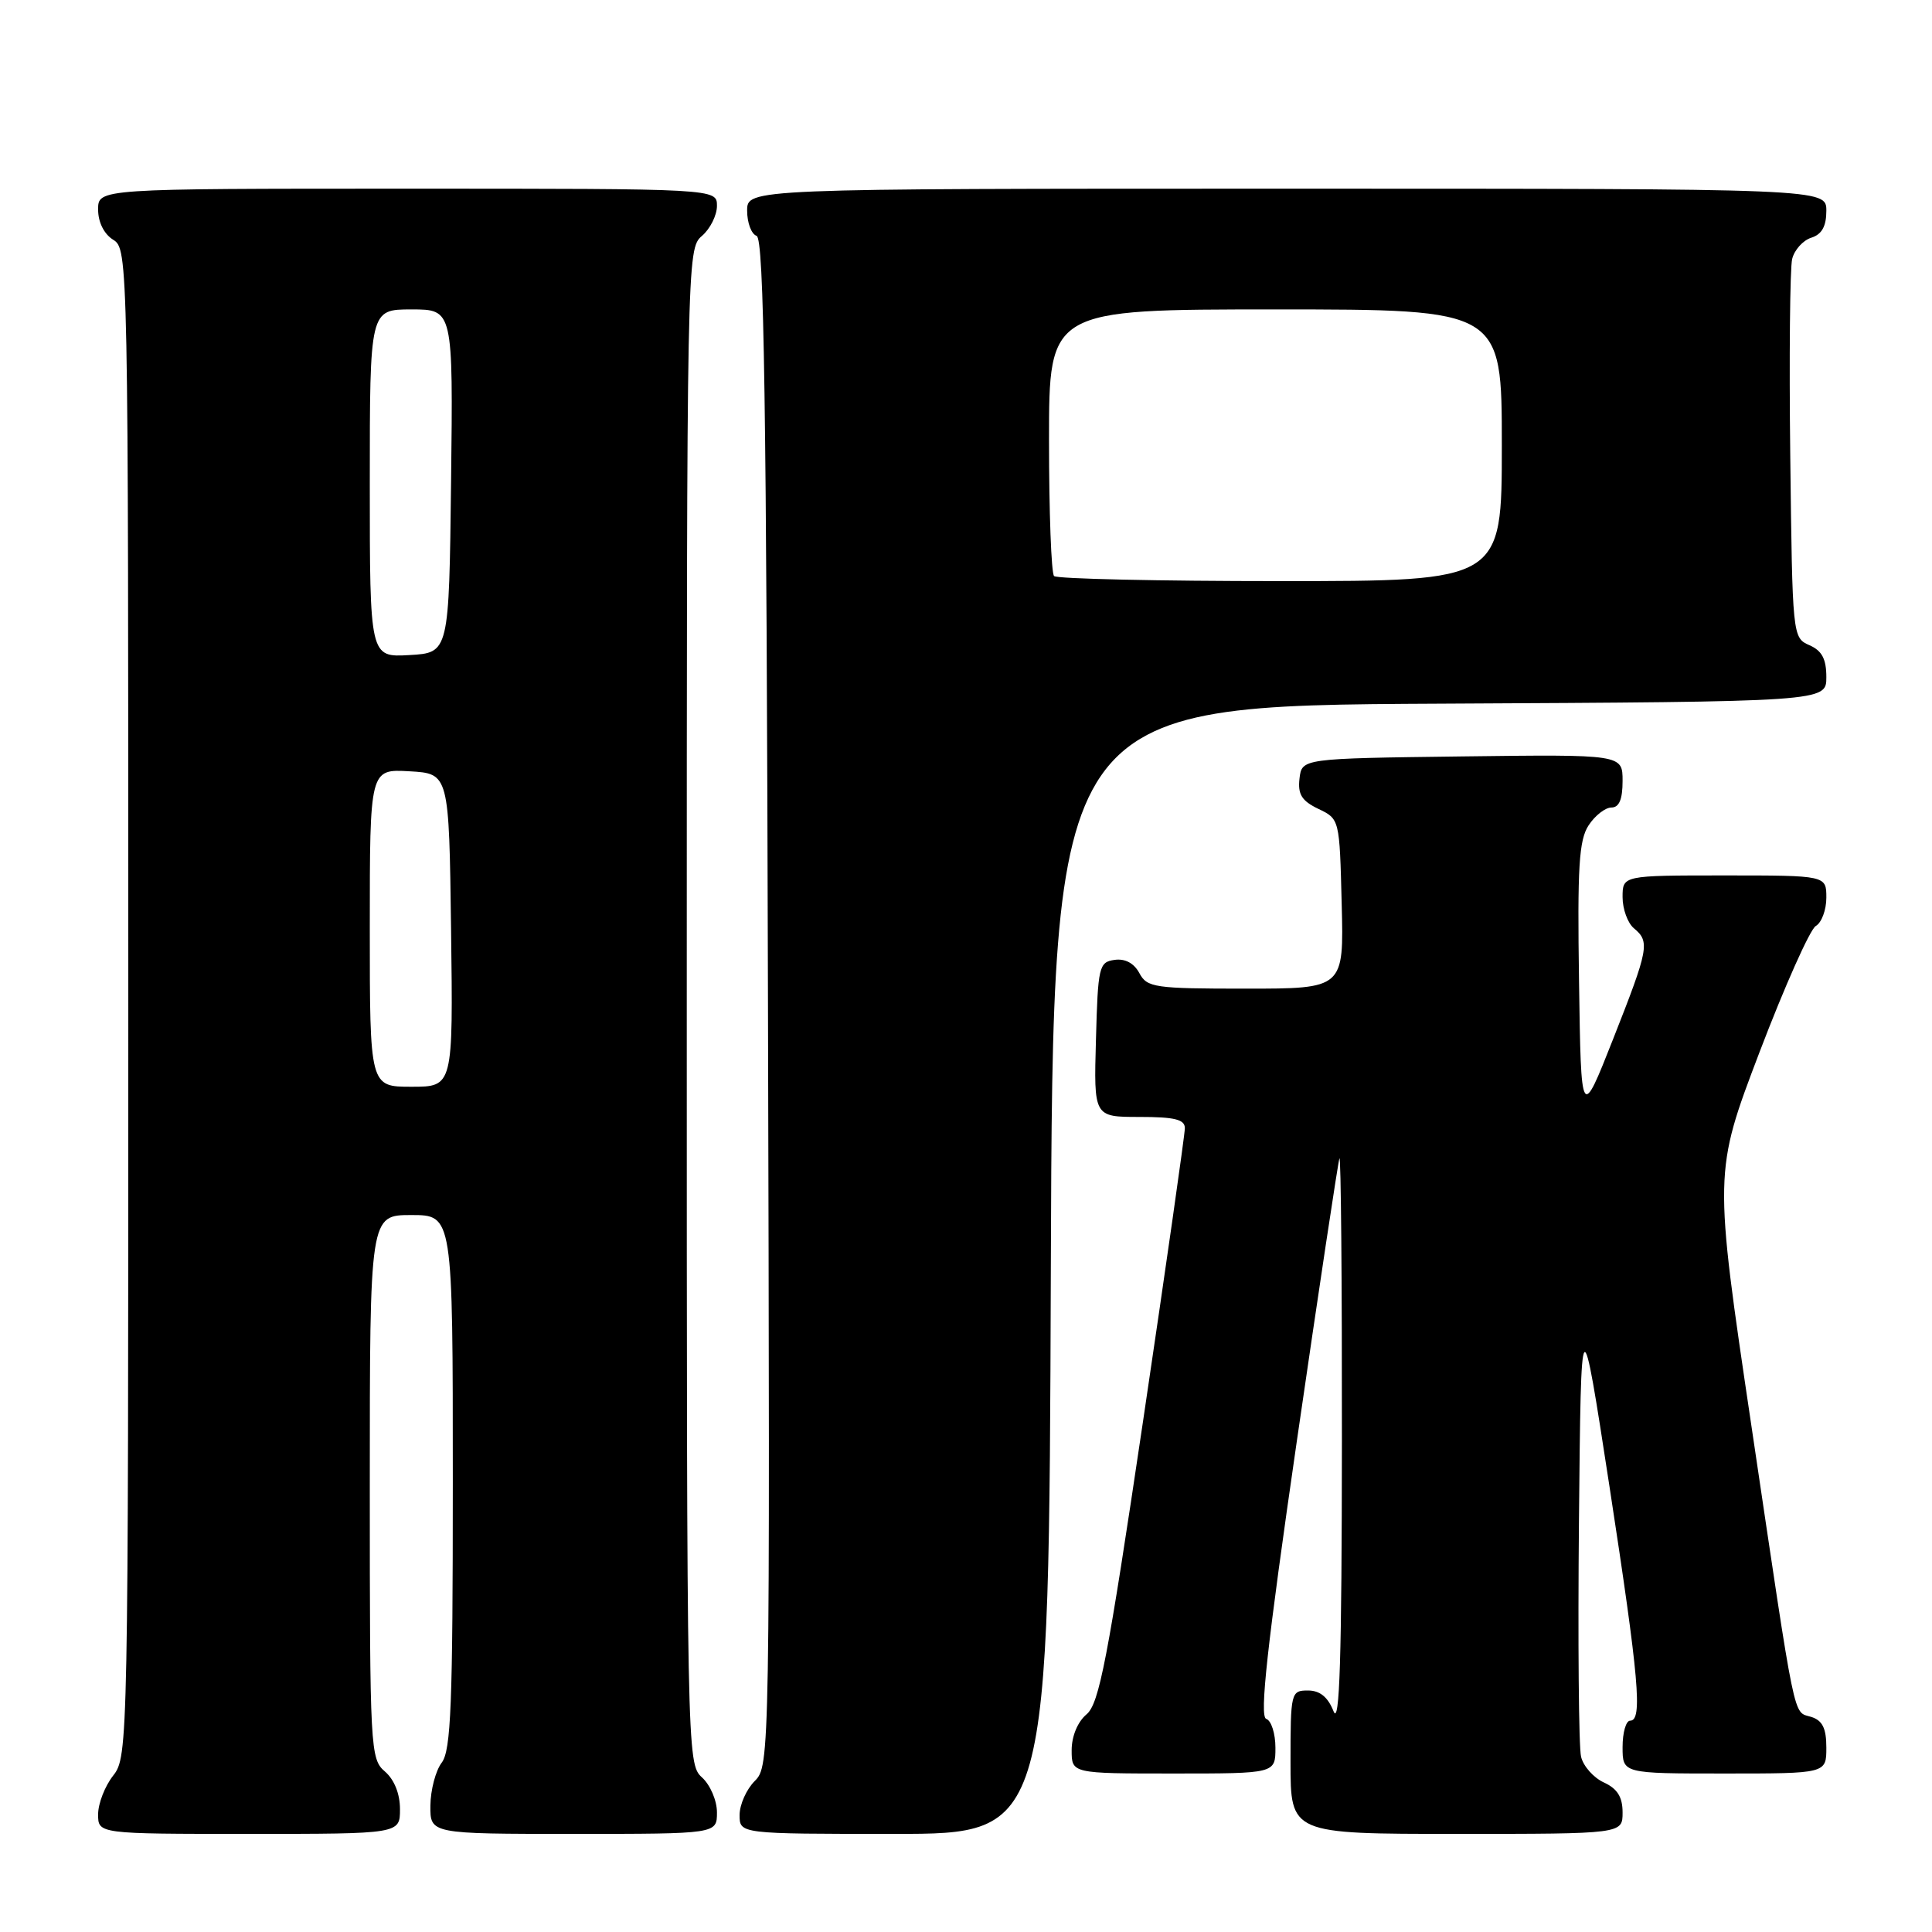 <?xml version="1.0" encoding="UTF-8" standalone="no"?>
<!DOCTYPE svg PUBLIC "-//W3C//DTD SVG 1.1//EN" "http://www.w3.org/Graphics/SVG/1.1/DTD/svg11.dtd" >
<svg xmlns="http://www.w3.org/2000/svg" xmlns:xlink="http://www.w3.org/1999/xlink" version="1.1" viewBox="0 0 256 256">
 <g >
 <path fill="currentColor"
d=" M 53.00 239.72 C 53.00 237.68 52.24 235.80 51.00 234.73 C 49.07 233.08 49.00 231.78 49.00 197.01 C 49.00 161.00 49.00 161.00 54.50 161.00 C 60.00 161.00 60.00 161.00 60.00 196.31 C 60.00 225.81 59.76 231.94 58.53 233.56 C 57.72 234.63 57.05 237.19 57.03 239.25 C 57.00 243.00 57.00 243.00 76.00 243.00 C 95.00 243.00 95.00 243.00 95.00 240.15 C 95.00 238.58 94.11 236.50 93.00 235.50 C 91.03 233.71 91.00 232.42 91.00 133.34 C 91.00 34.22 91.02 32.96 93.00 31.27 C 94.10 30.33 95.00 28.53 95.00 27.28 C 95.00 25.00 95.00 25.00 54.00 25.00 C 13.00 25.00 13.00 25.00 13.00 27.76 C 13.00 29.44 13.78 31.01 15.00 31.77 C 16.98 33.00 17.00 34.10 17.00 132.87 C 17.00 231.22 16.97 232.77 15.00 235.27 C 13.90 236.67 13.00 238.98 13.00 240.41 C 13.00 243.00 13.00 243.00 33.00 243.00 C 53.00 243.00 53.00 243.00 53.00 239.72 Z  M 139.24 168.25 C 139.50 93.50 139.50 93.50 190.75 93.24 C 242.00 92.98 242.00 92.98 242.00 89.73 C 242.00 87.31 241.42 86.22 239.75 85.49 C 237.52 84.51 237.50 84.30 237.22 60.50 C 237.06 47.30 237.18 35.52 237.47 34.32 C 237.76 33.12 238.90 31.85 240.00 31.50 C 241.40 31.06 242.00 29.99 242.00 27.93 C 242.00 25.00 242.00 25.00 170.50 25.00 C 99.00 25.00 99.00 25.00 99.00 27.92 C 99.00 29.52 99.56 31.02 100.25 31.25 C 101.24 31.58 101.56 52.97 101.76 132.82 C 102.03 233.05 102.01 233.99 100.01 235.99 C 98.91 237.09 98.00 239.12 98.00 240.50 C 98.00 243.00 98.00 243.00 118.49 243.00 C 138.99 243.00 138.99 243.00 139.24 168.25 Z  M 215.00 240.16 C 215.00 238.11 214.31 237.01 212.53 236.19 C 211.17 235.57 209.80 234.04 209.50 232.78 C 209.19 231.53 209.07 217.45 209.22 201.50 C 209.50 172.50 209.50 172.50 213.27 197.00 C 217.19 222.54 217.67 228.00 216.00 228.00 C 215.45 228.00 215.00 229.57 215.00 231.50 C 215.00 235.00 215.00 235.00 228.50 235.00 C 242.00 235.00 242.00 235.00 242.00 231.57 C 242.00 229.01 241.49 227.97 240.00 227.50 C 237.54 226.72 238.06 229.23 232.07 188.93 C 227.08 155.36 227.08 155.36 233.14 139.43 C 236.48 130.67 239.84 123.14 240.60 122.70 C 241.37 122.26 242.00 120.57 242.00 118.95 C 242.00 116.00 242.00 116.00 228.50 116.00 C 215.00 116.00 215.00 116.00 215.00 118.88 C 215.00 120.46 215.68 122.32 216.50 123.00 C 218.65 124.78 218.47 125.70 213.75 137.67 C 209.50 148.44 209.50 148.44 209.23 130.08 C 209.00 114.87 209.22 111.31 210.50 109.36 C 211.35 108.06 212.71 107.00 213.52 107.00 C 214.55 107.00 215.00 105.92 215.00 103.48 C 215.00 99.96 215.00 99.96 193.75 100.23 C 172.50 100.50 172.50 100.50 172.19 103.17 C 171.95 105.26 172.49 106.12 174.69 107.18 C 177.50 108.52 177.50 108.54 177.78 119.76 C 178.07 131.00 178.07 131.00 165.07 131.00 C 152.97 131.00 151.99 130.86 150.97 128.94 C 150.26 127.62 149.08 126.99 147.68 127.19 C 145.62 127.48 145.48 128.08 145.22 137.75 C 144.93 148.00 144.93 148.00 150.97 148.00 C 155.65 148.00 157.00 148.33 157.00 149.49 C 157.00 150.32 154.51 167.75 151.47 188.24 C 146.76 219.96 145.65 225.75 143.97 227.16 C 142.79 228.15 142.00 230.07 142.00 231.91 C 142.00 235.00 142.00 235.00 155.50 235.00 C 169.00 235.00 169.00 235.00 169.00 231.58 C 169.00 229.70 168.45 227.98 167.78 227.76 C 166.87 227.46 167.89 218.18 171.84 190.93 C 174.75 170.89 177.29 154.05 177.48 153.50 C 177.68 152.95 177.83 169.82 177.81 191.00 C 177.79 219.76 177.51 228.80 176.70 226.75 C 175.95 224.86 174.89 224.00 173.31 224.00 C 171.06 224.00 171.00 224.25 171.00 233.50 C 171.00 243.00 171.00 243.00 193.00 243.00 C 215.00 243.00 215.00 243.00 215.00 240.16 Z  M 49.00 122.95 C 49.00 101.90 49.00 101.90 54.25 102.20 C 59.50 102.50 59.50 102.50 59.77 123.25 C 60.04 144.00 60.04 144.00 54.52 144.00 C 49.00 144.00 49.00 144.00 49.00 122.95 Z  M 49.00 64.05 C 49.00 41.00 49.00 41.00 54.52 41.00 C 60.04 41.00 60.04 41.00 59.77 63.75 C 59.50 86.50 59.50 86.50 54.25 86.80 C 49.00 87.10 49.00 87.10 49.00 64.05 Z  M 139.67 76.33 C 139.30 75.97 139.00 67.87 139.00 58.33 C 139.00 41.00 139.00 41.00 169.00 41.00 C 199.00 41.00 199.00 41.00 199.00 59.00 C 199.00 77.00 199.00 77.00 169.67 77.00 C 153.53 77.00 140.03 76.70 139.67 76.33 Z "/>
</g>
</svg>